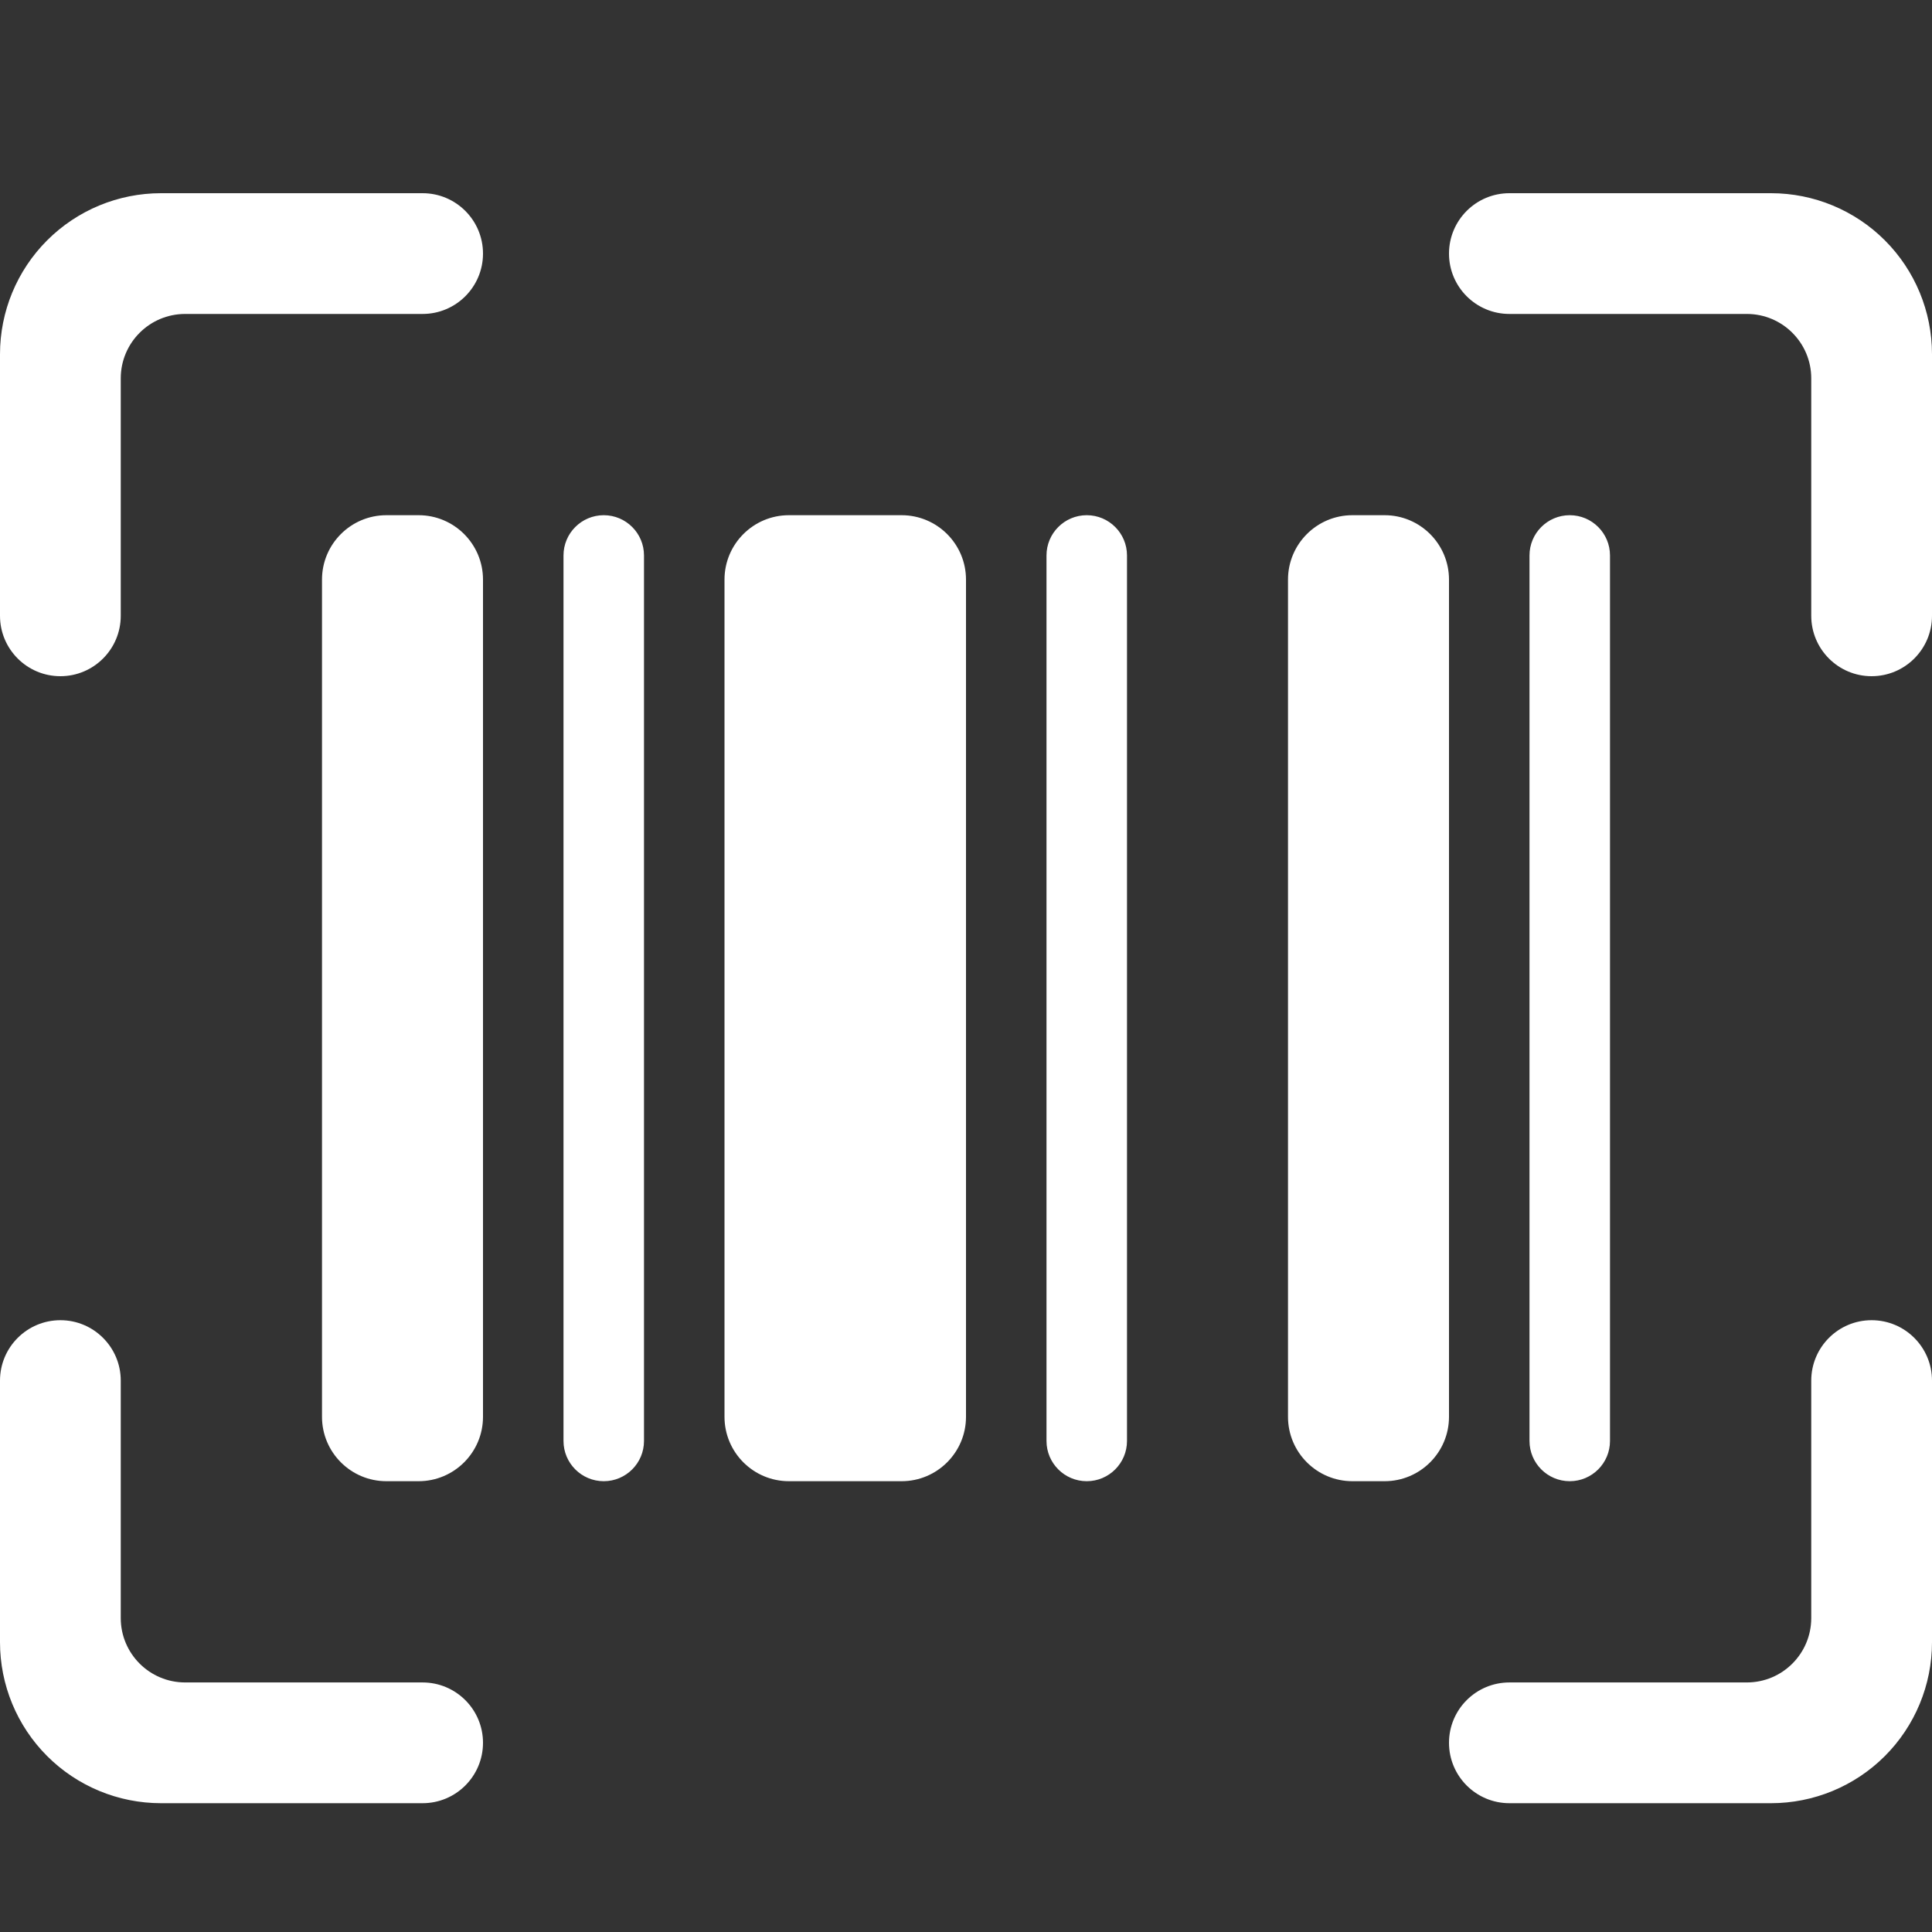 <svg width="30" height="30" viewBox="0 0 30 30" fill="none" xmlns="http://www.w3.org/2000/svg">
<rect x="0" y="0" width="30" height="30" fill="#333333" stroke="none"/>
<g id="Icon scan">
<path id="Vector" d="M5 9C5 8.448 5.448 8 6 8H6.5C7.052 8 7.5 8.448 7.5 9V22C7.5 22.552 7.052 23 6.5 23H6C5.448 23 5 22.552 5 22V9ZM8.75 8.625C8.75 8.28 9.03 8 9.375 8C9.72 8 10 8.28 10 8.625V22.375C10 22.72 9.72 23 9.375 23C9.03 23 8.75 22.72 8.75 22.375V8.625ZM11.25 9C11.25 8.448 11.698 8 12.25 8H14C14.552 8 15 8.448 15 9V22C15 22.552 14.552 23 14 23H12.25C11.698 23 11.25 22.552 11.25 22V9ZM16.25 8.625C16.25 8.28 16.53 8 16.875 8C17.22 8 17.5 8.28 17.5 8.625V22.375C17.5 22.72 17.22 23 16.875 23C16.53 23 16.25 22.72 16.25 22.375V8.625ZM20 9C20 8.448 20.448 8 21 8H21.5C22.052 8 22.5 8.448 22.5 9V22C22.5 22.552 22.052 23 21.5 23H21C20.448 23 20 22.552 20 22V9ZM23.75 8.625C23.75 8.28 24.03 8 24.375 8C24.72 8 25 8.28 25 8.625V22.375C25 22.72 24.72 23 24.375 23C24.03 23 23.75 22.72 23.75 22.375V8.625ZM2.875 4.875C2.323 4.875 1.875 5.323 1.875 5.875V9.562C1.875 10.08 1.455 10.5 0.938 10.5C0.42 10.5 0 10.08 0 9.562V5.5C0 4.837 0.263 4.201 0.732 3.732C1.201 3.263 1.837 3 2.5 3H6.562C7.08 3 7.5 3.42 7.5 3.938C7.5 4.455 7.08 4.875 6.562 4.875H2.875ZM27.5 3C28.163 3 28.799 3.263 29.268 3.732C29.737 4.201 30 4.837 30 5.5V9.562C30 10.08 29.58 10.5 29.062 10.5C28.545 10.5 28.125 10.08 28.125 9.562V5.875C28.125 5.323 27.677 4.875 27.125 4.875H23.438C22.92 4.875 22.5 4.455 22.5 3.938C22.5 3.42 22.92 3 23.438 3H27.5ZM0.938 20.5C1.455 20.5 1.875 20.92 1.875 21.438V25.125C1.875 25.677 2.323 26.125 2.875 26.125H6.562C7.08 26.125 7.5 26.545 7.5 27.062C7.5 27.58 7.08 28 6.562 28H2.5C1.837 28 1.201 27.737 0.732 27.268C0.263 26.799 0 26.163 0 25.5V21.438C0 20.92 0.42 20.5 0.938 20.5ZM27.125 26.125C27.677 26.125 28.125 25.677 28.125 25.125V21.438C28.125 20.92 28.545 20.5 29.062 20.5C29.58 20.5 30 20.92 30 21.438V25.5C30 26.163 29.737 26.799 29.268 27.268C28.799 27.737 28.163 28 27.5 28H23.438C22.92 28 22.5 27.58 22.5 27.062C22.5 26.545 22.92 26.125 23.438 26.125H27.125Z" fill="white"/>
</g>
</svg>
